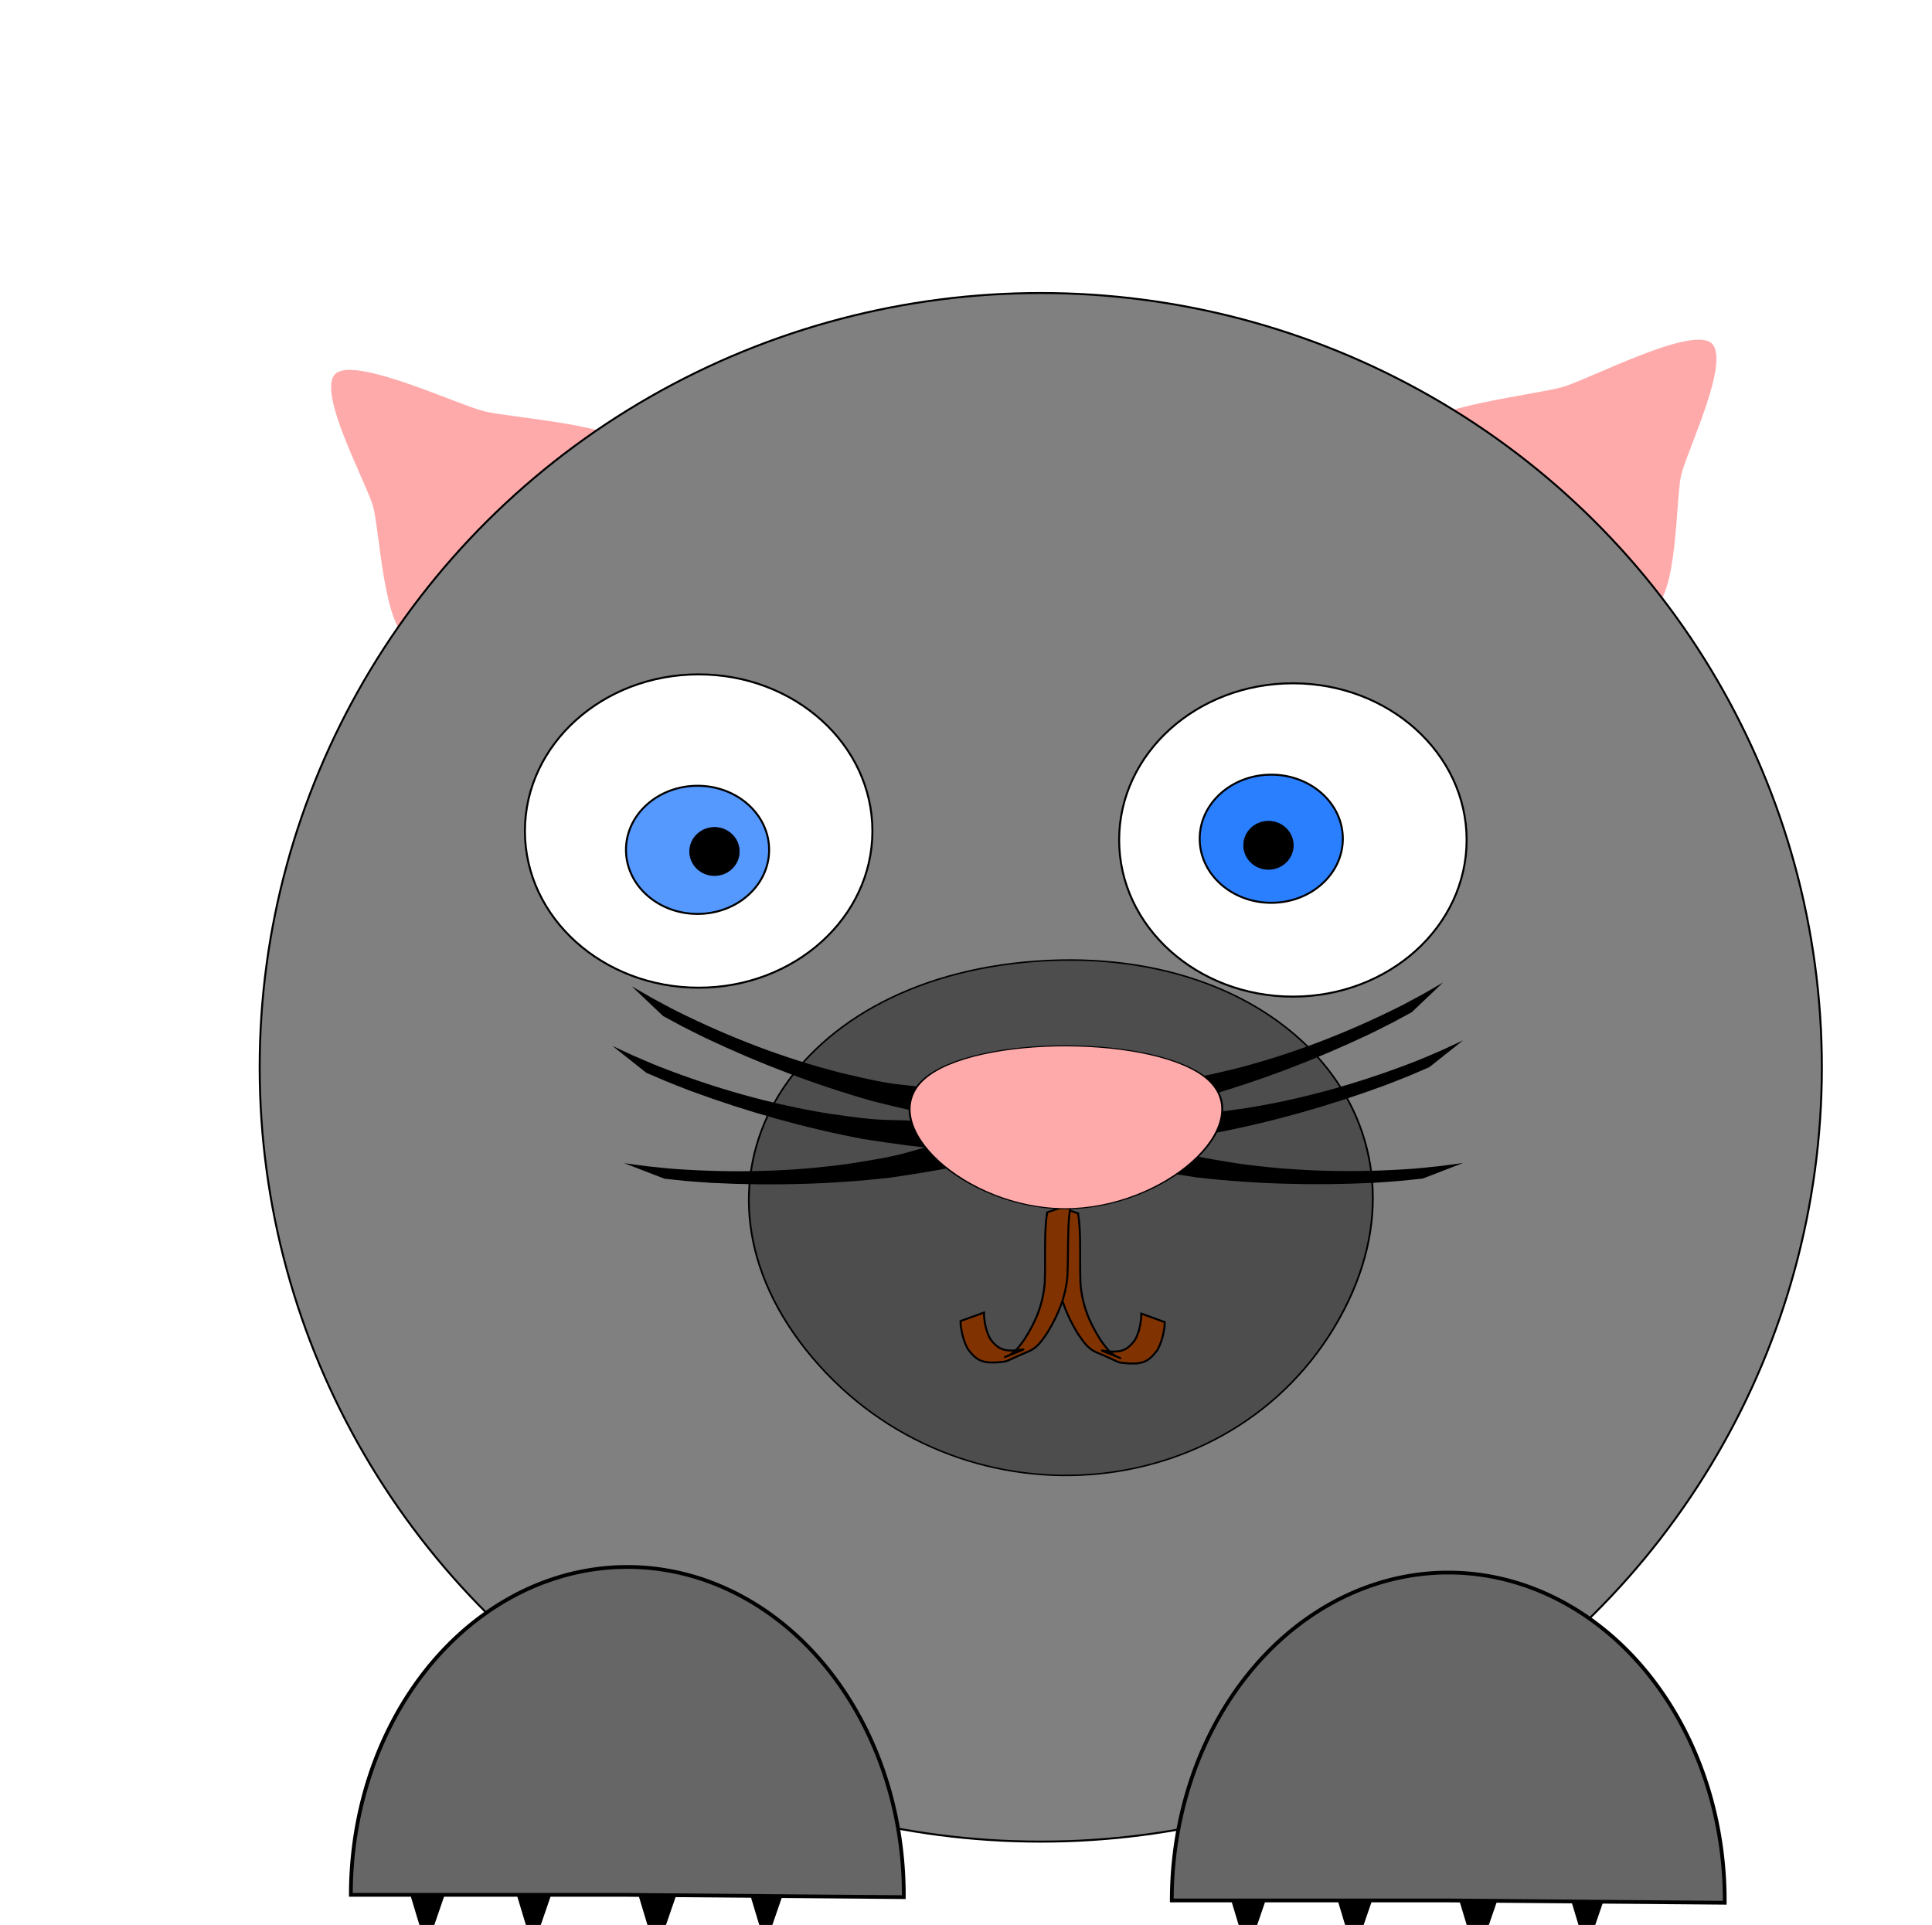 <?xml version="1.0" encoding="UTF-8" standalone="no"?>
<!-- Created with Inkscape (http://www.inkscape.org/) -->

<svg
   width="275mm"
   height="274mm"
   viewBox="0 0 275 274"
   version="1.1"
   id="svg539"
   inkscape:version="1.1 (c68e22c387, 2021-05-23)"
   sodipodi:docname="cat.svg"
   xmlns:inkscape="http://www.inkscape.org/namespaces/inkscape"
   xmlns:sodipodi="http://sodipodi.sourceforge.net/DTD/sodipodi-0.dtd"
   xmlns="http://www.w3.org/2000/svg"
   xmlns:svg="http://www.w3.org/2000/svg">
  <sodipodi:namedview
     id="namedview541"
     pagecolor="#ffffff"
     bordercolor="#666666"
     borderopacity="1.0"
     inkscape:pageshadow="2"
     inkscape:pageopacity="0.0"
     inkscape:pagecheckerboard="0"
     inkscape:document-units="mm"
     showgrid="false"
     inkscape:zoom="0.25300224"
     inkscape:cx="284.58246"
     inkscape:cy="618.57159"
     inkscape:window-width="1366"
     inkscape:window-height="711"
     inkscape:window-x="0"
     inkscape:window-y="0"
     inkscape:window-maximized="1"
     inkscape:current-layer="layer1" />
  <defs
     id="defs536">
    <filter
       inkscape:label="Air Spray"
       inkscape:menu="Scatter"
       inkscape:menu-tooltip="Convert to small scattered particles with some thickness"
       width="1"
       height="1"
       y="-9.0940319e-05"
       x="-8.4445031e-05"
       style="color-interpolation-filters:sRGB"
       id="filter3727">
      <feGaussianBlur
         stdDeviation="0.01"
         result="result1"
         id="feGaussianBlur3729" />
      <feBlend
         in2="result1"
         result="fbSourceGraphic"
         mode="multiply"
         id="feBlend3731" />
      <feTurbulence
         baseFrequency="0.8"
         type="fractalNoise"
         seed="0"
         numOctaves="3"
         result="result3"
         id="feTurbulence3733" />
      <feDisplacementMap
         in="fbSourceGraphic"
         xChannelSelector="R"
         yChannelSelector="G"
         scale="50"
         result="result2"
         in2="result3"
         id="feDisplacementMap3735" />
      <feMorphology
         radius="1"
         operator="dilate"
         result="result4"
         id="feMorphology3737" />
      <feBlend
         mode="screen"
         in2="result2"
         id="feBlend3739" />
    </filter>
    <filter
       inkscape:label="Air Spray"
       inkscape:menu="Scatter"
       inkscape:menu-tooltip="Convert to small scattered particles with some thickness"
       width="1"
       height="1"
       y="-9.0940319e-05"
       x="-8.4445031e-05"
       style="color-interpolation-filters:sRGB"
       id="filter3713">
      <feGaussianBlur
         stdDeviation="0.01"
         result="result1"
         id="feGaussianBlur3715" />
      <feBlend
         in2="result1"
         result="fbSourceGraphic"
         mode="multiply"
         id="feBlend3717" />
      <feTurbulence
         baseFrequency="0.8"
         type="fractalNoise"
         seed="0"
         numOctaves="3"
         result="result3"
         id="feTurbulence3719" />
      <feDisplacementMap
         in="fbSourceGraphic"
         xChannelSelector="R"
         yChannelSelector="G"
         scale="50"
         result="result2"
         in2="result3"
         id="feDisplacementMap3721" />
      <feMorphology
         radius="1"
         operator="dilate"
         result="result4"
         id="feMorphology3723" />
      <feBlend
         mode="screen"
         in2="result2"
         id="feBlend3725" />
    </filter>
  </defs>
  <g
     inkscape:label="Vrstva 1"
     inkscape:groupmode="layer"
     id="layer1">
    <g
       transform="matrix(0.282,0,0,0.282,-459.865,439.392)"
       id="g7751">
      <path
         transform="rotate(-73.5,2169.993,-1724.237)"
         inkscape:transform-center-y="21.235213"
         inkscape:transform-center-x="16.673369"
         inkscape:randomized="0"
         inkscape:rounded="0.18"
         inkscape:flatsided="false"
         sodipodi:arg2="-0.61982101"
         sodipodi:arg1="-1.6670186"
         sodipodi:r2="81.493393"
         sodipodi:r1="162.98679"
         sodipodi:cy="-1340.8889"
         sodipodi:cx="1888.0774"
         sodipodi:sides="3"
         id="path6254-7"
         style="fill:#4d4d4d;filter:url(#filter3727)"
         sodipodi:type="star"
         d="m 1872.419,-1503.122 c 25.29,-2.441 67.234,94.213 81.993,114.894 14.759,20.681 92.524,91.772 81.993,114.894 -10.531,23.122 -115.208,11.12 -140.498,13.561 -25.29,2.441 -125.739,34.242 -140.498,13.561 -14.759,-20.681 47.974,-105.333 58.505,-128.455 10.531,-23.122 33.215,-126.014 58.505,-128.455 z" />
      <path
         transform="rotate(-38.5,1866.507,-1269.57)"
         inkscape:transform-center-y="30.070117"
         inkscape:transform-center-x="-27.262966"
         inkscape:randomized="0"
         inkscape:rounded="0.18"
         inkscape:flatsided="false"
         sodipodi:arg2="-0.61982101"
         sodipodi:arg1="-1.6670186"
         sodipodi:r2="81.493393"
         sodipodi:r1="162.98679"
         sodipodi:cy="-1340.8889"
         sodipodi:cx="1888.0774"
         sodipodi:sides="3"
         id="path6254"
         style="fill:#4d4d4d;filter:url(#filter3713)"
         sodipodi:type="star"
         d="m 1872.419,-1503.122 c 25.29,-2.441 67.234,94.213 81.993,114.894 14.759,20.681 92.524,91.772 81.993,114.894 -10.531,23.122 -115.208,11.12 -140.498,13.561 -25.29,2.441 -125.739,34.242 -140.498,13.561 -14.759,-20.681 47.974,-105.333 58.505,-128.455 10.531,-23.122 33.215,-126.014 58.505,-128.455 z" />
      <path
         transform="matrix(0.431,-0.305,0.343,0.383,1508.74,-222.786)"
         inkscape:transform-center-y="14.714801"
         inkscape:transform-center-x="-15.011244"
         inkscape:randomized="0"
         inkscape:rounded="0.18"
         inkscape:flatsided="false"
         sodipodi:arg2="-0.61982101"
         sodipodi:arg1="-1.6670186"
         sodipodi:r2="81.493393"
         sodipodi:r1="162.98679"
         sodipodi:cy="-1340.8889"
         sodipodi:cx="1888.0774"
         sodipodi:sides="3"
         id="path6254-5"
         style="fill:#ffaaaa"
         sodipodi:type="star"
         d="m 1872.419,-1503.122 c 25.29,-2.441 67.234,94.213 81.993,114.894 14.759,20.681 92.524,91.772 81.993,114.894 -10.531,23.122 -115.208,11.12 -140.498,13.561 -25.29,2.441 -125.739,34.242 -140.498,13.561 -14.759,-20.681 47.974,-105.333 58.505,-128.455 10.531,-23.122 33.215,-126.014 58.505,-128.455 z" />
      <path
         transform="matrix(0.159,-0.465,0.535,0.138,2851.744,-262.504)"
         inkscape:transform-center-y="10.288718"
         inkscape:transform-center-x="9.3083485"
         inkscape:randomized="0"
         inkscape:rounded="0.18"
         inkscape:flatsided="false"
         sodipodi:arg2="-0.61982101"
         sodipodi:arg1="-1.6670186"
         sodipodi:r2="81.493393"
         sodipodi:r1="162.98679"
         sodipodi:cy="-1340.8889"
         sodipodi:cx="1888.0774"
         sodipodi:sides="3"
         id="path6254-7-4"
         style="fill:#ffaaaa"
         sodipodi:type="star"
         d="m 1872.419,-1503.122 c 25.29,-2.441 67.234,94.213 81.993,114.894 14.759,20.681 92.524,91.772 81.993,114.894 -10.531,23.122 -115.208,11.12 -140.498,13.561 -25.29,2.441 -125.739,34.242 -140.498,13.561 -14.759,-20.681 47.974,-105.333 58.505,-128.455 10.531,-23.122 33.215,-126.014 58.505,-128.455 z" />
      <ellipse
         ry="390.837"
         rx="394.256"
         cy="-1019.381"
         cx="2156.052"
         id="path4424-3-6"
         style="color:#000000;clip-rule:nonzero;display:inline;overflow:visible;visibility:visible;opacity:1;isolation:auto;mix-blend-mode:normal;color-interpolation:sRGB;color-interpolation-filters:linearRGB;solid-color:#000000;solid-opacity:1;fill:#808080;fill-opacity:1;fill-rule:nonzero;stroke:#000000;stroke-width:1;stroke-linecap:butt;stroke-linejoin:miter;stroke-miterlimit:4;stroke-dasharray:none;stroke-dashoffset:0;stroke-opacity:1;color-rendering:auto;image-rendering:auto;shape-rendering:auto;text-rendering:auto;enable-background:accumulate" />
      <ellipse
         ry="79.077"
         rx="87.698"
         cy="-1138.654"
         cx="1983.378"
         id="path4447-4-2"
         style="color:#000000;clip-rule:nonzero;display:inline;overflow:visible;visibility:visible;opacity:1;isolation:auto;mix-blend-mode:normal;color-interpolation:sRGB;color-interpolation-filters:linearRGB;solid-color:#000000;solid-opacity:1;fill:#ffffff;fill-opacity:1;fill-rule:nonzero;stroke:#000000;stroke-width:1;stroke-linecap:butt;stroke-linejoin:miter;stroke-miterlimit:4;stroke-dasharray:none;stroke-dashoffset:0;stroke-opacity:1;color-rendering:auto;image-rendering:auto;shape-rendering:auto;text-rendering:auto;enable-background:accumulate" />
      <ellipse
         ry="32.341"
         rx="36.124"
         cy="-1129.157"
         cx="1982.818"
         id="path4500-76-4"
         style="color:#000000;clip-rule:nonzero;display:inline;overflow:visible;visibility:visible;opacity:1;isolation:auto;mix-blend-mode:normal;color-interpolation:sRGB;color-interpolation-filters:linearRGB;solid-color:#000000;solid-opacity:1;fill:#5599ff;fill-opacity:1;fill-rule:nonzero;stroke:#000000;stroke-width:1;stroke-linecap:butt;stroke-linejoin:miter;stroke-miterlimit:4;stroke-dasharray:none;stroke-dashoffset:0;stroke-opacity:1;color-rendering:auto;image-rendering:auto;shape-rendering:auto;text-rendering:auto;enable-background:accumulate" />
      <ellipse
         ry="12.15"
         rx="12.515"
         cy="-1128.329"
         cx="1991.364"
         id="path4500-7-2-12"
         style="color:#000000;clip-rule:nonzero;display:inline;overflow:visible;visibility:visible;opacity:1;isolation:auto;mix-blend-mode:normal;color-interpolation:sRGB;color-interpolation-filters:linearRGB;solid-color:#000000;solid-opacity:1;fill:#000000;fill-opacity:1;fill-rule:nonzero;stroke:#000000;stroke-width:0.361;stroke-linecap:butt;stroke-linejoin:miter;stroke-miterlimit:4;stroke-dasharray:none;stroke-dashoffset:0;stroke-opacity:1;color-rendering:auto;image-rendering:auto;shape-rendering:auto;text-rendering:auto;enable-background:accumulate" />
      <ellipse
         ry="79.077"
         rx="87.698"
         cy="-1134.147"
         cx="2283.311"
         id="path4447-4-3-6"
         style="color:#000000;clip-rule:nonzero;display:inline;overflow:visible;visibility:visible;opacity:1;isolation:auto;mix-blend-mode:normal;color-interpolation:sRGB;color-interpolation-filters:linearRGB;solid-color:#000000;solid-opacity:1;fill:#ffffff;fill-opacity:1;fill-rule:nonzero;stroke:#000000;stroke-width:1;stroke-linecap:butt;stroke-linejoin:miter;stroke-miterlimit:4;stroke-dasharray:none;stroke-dashoffset:0;stroke-opacity:1;color-rendering:auto;image-rendering:auto;shape-rendering:auto;text-rendering:auto;enable-background:accumulate" />
      <ellipse
         ry="32.341"
         rx="36.124"
         cy="-1134.765"
         cx="2272.397"
         id="path4500-76-3-3"
         style="color:#000000;clip-rule:nonzero;display:inline;overflow:visible;visibility:visible;opacity:1;isolation:auto;mix-blend-mode:normal;color-interpolation:sRGB;color-interpolation-filters:linearRGB;solid-color:#000000;solid-opacity:1;fill:#2a7fff;fill-opacity:1;fill-rule:nonzero;stroke:#000000;stroke-width:1;stroke-linecap:butt;stroke-linejoin:miter;stroke-miterlimit:4;stroke-dasharray:none;stroke-dashoffset:0;stroke-opacity:1;color-rendering:auto;image-rendering:auto;shape-rendering:auto;text-rendering:auto;enable-background:accumulate" />
      <ellipse
         ry="12.15"
         rx="12.515"
         cy="-1131.452"
         cx="2270.983"
         id="path4500-7-2-1-0"
         style="color:#000000;clip-rule:nonzero;display:inline;overflow:visible;visibility:visible;opacity:1;isolation:auto;mix-blend-mode:normal;color-interpolation:sRGB;color-interpolation-filters:linearRGB;solid-color:#000000;solid-opacity:1;fill:#000000;fill-opacity:1;fill-rule:nonzero;stroke:#000000;stroke-width:0.361;stroke-linecap:butt;stroke-linejoin:miter;stroke-miterlimit:4;stroke-dasharray:none;stroke-dashoffset:0;stroke-opacity:1;color-rendering:auto;image-rendering:auto;shape-rendering:auto;text-rendering:auto;enable-background:accumulate" />
      <path
         transform="matrix(0.908,0,0,0.752,-1035.267,883.253)"
         inkscape:transform-center-y="-6.5371764"
         inkscape:transform-center-x="-2.0648726"
         inkscape:randomized="0"
         inkscape:rounded="0.48"
         inkscape:flatsided="true"
         sodipodi:arg2="1.484347"
         sodipodi:arg1="0.43714946"
         sodipodi:r2="84.770287"
         sodipodi:r1="169.54057"
         sodipodi:cy="-2432.4004"
         sodipodi:cx="3526.6582"
         sodipodi:sides="3"
         id="path3640-7"
         style="color:#000000;clip-rule:nonzero;display:inline;overflow:visible;visibility:visible;opacity:1;isolation:auto;mix-blend-mode:normal;color-interpolation:sRGB;color-interpolation-filters:linearRGB;solid-color:#000000;solid-opacity:1;fill:#4d4d4d;fill-opacity:1;fill-rule:nonzero;stroke:#000000;stroke-width:1;stroke-linecap:butt;stroke-linejoin:miter;stroke-miterlimit:4;stroke-dasharray:none;stroke-dashoffset:0;stroke-opacity:1;color-rendering:auto;image-rendering:auto;shape-rendering:auto;text-rendering:auto;enable-background:accumulate"
         sodipodi:type="star"
         d="m 3680.256,-2360.624 c -59.674,127.698 -211.803,140.883 -292.556,25.355 -80.753,-115.528 -16.107,-253.868 124.32,-266.038 140.427,-12.17 227.91,112.986 168.236,240.684 z" />
      <path
         inkscape:connector-curvature="0"
         d="m 2174.881,-945.653 c 0.663,4.028 0.867,8.098 0.99,12.172 0.16,7.755 -0.063,15.508 0.219,23.26 0.905,10.906 4.44,19.638 10.322,28.758 2.061,2.88 4.094,5.834 7.212,7.668 0.794,0.467 3.361,1.507 2.512,1.151 -10.081,-4.221 -11.838,-4.266 -6.033,-3.348 6.502,0.469 9.569,-0.502 13.479,-5.728 1.874,-3.375 2.745,-7.137 3.117,-10.947 0.08,-1.612 0.055,-0.81 0.075,-2.408 0,0 11.835,4.288 11.835,4.288 v 0 c -0.046,1.663 -0.012,0.818 -0.104,2.534 -0.59,3.985 -1.584,7.912 -3.519,11.478 -4.051,5.552 -7.097,7.181 -14.088,6.883 -7.627,-0.594 -3.141,0.034 -16.826,-5.651 -1.694,-0.704 -3.461,-2.038 -4.727,-3.334 -1.686,-1.726 -3.217,-4.116 -4.573,-6.054 -5.576,-9.148 -9.444,-18.562 -10.158,-29.375 -0.285,-7.779 -0.177,-15.563 -0.456,-23.343 -0.185,-4.053 -0.442,-8.104 -1.182,-12.101 0,0 11.905,4.096 11.905,4.096 z"
         id="path3654-7"
         style="color:#000000;clip-rule:nonzero;display:inline;overflow:visible;visibility:visible;opacity:1;isolation:auto;mix-blend-mode:normal;color-interpolation:sRGB;color-interpolation-filters:linearRGB;solid-color:#000000;solid-opacity:1;fill:#803300;fill-opacity:1;fill-rule:nonzero;stroke:#000000;stroke-width:1;stroke-linecap:butt;stroke-linejoin:miter;stroke-miterlimit:4;stroke-dasharray:none;stroke-dashoffset:0;stroke-opacity:1;color-rendering:auto;image-rendering:auto;shape-rendering:auto;text-rendering:auto;enable-background:accumulate" />
      <path
         inkscape:connector-curvature="0"
         d="m 2159.289,-946.173 c -0.663,4.028 -0.867,8.098 -0.99,12.172 -0.16,7.755 0.063,15.508 -0.219,23.26 -0.905,10.906 -4.44,19.638 -10.322,28.758 -2.061,2.88 -4.094,5.834 -7.212,7.668 -0.794,0.467 -3.361,1.507 -2.512,1.151 10.081,-4.221 11.838,-4.266 6.033,-3.348 -6.502,0.469 -9.569,-0.502 -13.479,-5.728 -1.874,-3.375 -2.745,-7.137 -3.117,-10.947 -0.08,-1.612 -0.055,-0.81 -0.075,-2.408 0,0 -11.835,4.288 -11.835,4.288 v 0 c 0.046,1.663 0.012,0.818 0.104,2.534 0.59,3.985 1.584,7.912 3.519,11.478 4.051,5.552 7.097,7.181 14.088,6.883 7.627,-0.594 3.141,0.034 16.826,-5.651 1.694,-0.704 3.461,-2.038 4.727,-3.334 1.686,-1.726 3.217,-4.116 4.573,-6.054 5.576,-9.148 9.444,-18.562 10.158,-29.375 0.285,-7.779 0.177,-15.563 0.456,-23.343 0.185,-4.053 0.442,-8.104 1.182,-12.101 0,0 -11.905,4.096 -11.905,4.096 z"
         id="path3654-8-6"
         style="color:#000000;clip-rule:nonzero;display:inline;overflow:visible;visibility:visible;opacity:1;isolation:auto;mix-blend-mode:normal;color-interpolation:sRGB;color-interpolation-filters:linearRGB;solid-color:#000000;solid-opacity:1;fill:#803300;fill-opacity:1;fill-rule:nonzero;stroke:#000000;stroke-width:1;stroke-linecap:butt;stroke-linejoin:miter;stroke-miterlimit:4;stroke-dasharray:none;stroke-dashoffset:0;stroke-opacity:1;color-rendering:auto;image-rendering:auto;shape-rendering:auto;text-rendering:auto;enable-background:accumulate" />
      <g
         id="g6308"
         transform="translate(64.975,-13.302)">
        <path
           sodipodi:type="star"
           style="fill:#000000"
           id="path6273"
           sodipodi:sides="3"
           sodipodi:cx="1658.8726"
           sodipodi:cy="-804.50024"
           sodipodi:r1="49.517673"
           sodipodi:r2="24.758837"
           sodipodi:arg1="1.59936"
           sodipodi:arg2="2.6465575"
           inkscape:flatsided="false"
           inkscape:rounded="0"
           inkscape:randomized="0"
           inkscape:transform-center-x="-0.21720845"
           inkscape:transform-center-y="6.4723437"
           transform="matrix(0.307,0,0,0.55,1325.86,-146.244)"
           d="m 1657.458,-755.003 -20.372,-37.735 -20.372,-37.735 42.866,1.225 42.866,1.225 -22.494,36.511 z" />
        <path
           sodipodi:type="star"
           style="fill:#000000"
           id="path6273-8"
           sodipodi:sides="3"
           sodipodi:cx="1658.8726"
           sodipodi:cy="-804.50024"
           sodipodi:r1="49.517673"
           sodipodi:r2="24.758837"
           sodipodi:arg1="1.59936"
           sodipodi:arg2="2.6465575"
           inkscape:flatsided="false"
           inkscape:rounded="0"
           inkscape:randomized="0"
           inkscape:transform-center-x="-0.21720845"
           inkscape:transform-center-y="6.4723437"
           transform="matrix(0.307,0,0,0.55,1388.085,-143.416)"
           d="m 1657.458,-755.003 -20.372,-37.735 -20.372,-37.735 42.866,1.225 42.866,1.225 -22.494,36.511 z" />
        <path
           sodipodi:type="star"
           style="fill:#000000"
           id="path6273-0"
           sodipodi:sides="3"
           sodipodi:cx="1658.8726"
           sodipodi:cy="-804.50024"
           sodipodi:r1="49.517673"
           sodipodi:r2="24.758837"
           sodipodi:arg1="1.59936"
           sodipodi:arg2="2.6465575"
           inkscape:flatsided="false"
           inkscape:rounded="0"
           inkscape:randomized="0"
           inkscape:transform-center-x="-0.21720845"
           inkscape:transform-center-y="6.4723437"
           transform="matrix(0.307,0,0,0.55,1443.24,-147.658)"
           d="m 1657.458,-755.003 -20.372,-37.735 -20.372,-37.735 42.866,1.225 42.866,1.225 -22.494,36.511 z" />
        <path
           sodipodi:type="star"
           style="fill:#000000"
           id="path6273-09"
           sodipodi:sides="3"
           sodipodi:cx="1658.8726"
           sodipodi:cy="-804.50024"
           sodipodi:r1="49.517673"
           sodipodi:r2="24.758837"
           sodipodi:arg1="1.59936"
           sodipodi:arg2="2.6465575"
           inkscape:flatsided="false"
           inkscape:rounded="0"
           inkscape:randomized="0"
           inkscape:transform-center-x="-0.21720845"
           inkscape:transform-center-y="6.4723437"
           transform="matrix(0.307,0,0,0.55,1272.12,-146.244)"
           d="m 1657.458,-755.003 -20.372,-37.735 -20.372,-37.735 42.866,1.225 42.866,1.225 -22.494,36.511 z" />
        <path
           style="color:#000000;clip-rule:nonzero;display:inline;overflow:visible;visibility:visible;opacity:1;isolation:auto;mix-blend-mode:normal;color-interpolation:sRGB;color-interpolation-filters:linearRGB;solid-color:#000000;solid-opacity:1;fill:#666666;fill-opacity:1;fill-rule:nonzero;stroke:#000000;stroke-width:1.9;stroke-linecap:butt;stroke-linejoin:miter;stroke-miterlimit:4;stroke-dasharray:none;stroke-dashoffset:0;stroke-opacity:1;color-rendering:auto;image-rendering:auto;shape-rendering:auto;text-rendering:auto;enable-background:accumulate"
           id="path4836-41"
           sodipodi:type="arc"
           sodipodi:cx="-1882.397"
           sodipodi:cy="588.37445"
           sodipodi:rx="139.54999"
           sodipodi:ry="165.50766"
           sodipodi:start="0"
           sodipodi:end="3.148574"
           transform="scale(-1)"
           sodipodi:arc-type="slice"
           d="m -1742.847,588.374 a 139.55,165.508 0 0 1 -70.056,143.526 139.55,165.508 0 0 1 -139.83,-0.579 139.55,165.508 0 0 1 -69.21,-144.103 l 139.547,1.155 z" />
      </g>
      <g
         id="g6308-2"
         transform="translate(479.34,-10.474)">
        <path
           sodipodi:type="star"
           style="fill:#000000"
           id="path6273-7"
           sodipodi:sides="3"
           sodipodi:cx="1658.8726"
           sodipodi:cy="-804.50024"
           sodipodi:r1="49.517673"
           sodipodi:r2="24.758837"
           sodipodi:arg1="1.59936"
           sodipodi:arg2="2.6465575"
           inkscape:flatsided="false"
           inkscape:rounded="0"
           inkscape:randomized="0"
           inkscape:transform-center-x="-0.21720845"
           inkscape:transform-center-y="6.4723437"
           transform="matrix(0.307,0,0,0.55,1325.86,-146.244)"
           d="m 1657.458,-755.003 -20.372,-37.735 -20.372,-37.735 42.866,1.225 42.866,1.225 -22.494,36.511 z" />
        <path
           sodipodi:type="star"
           style="fill:#000000"
           id="path6273-8-1"
           sodipodi:sides="3"
           sodipodi:cx="1658.8726"
           sodipodi:cy="-804.50024"
           sodipodi:r1="49.517673"
           sodipodi:r2="24.758837"
           sodipodi:arg1="1.59936"
           sodipodi:arg2="2.6465575"
           inkscape:flatsided="false"
           inkscape:rounded="0"
           inkscape:randomized="0"
           inkscape:transform-center-x="-0.21720845"
           inkscape:transform-center-y="6.4723437"
           transform="matrix(0.307,0,0,0.55,1388.085,-143.416)"
           d="m 1657.458,-755.003 -20.372,-37.735 -20.372,-37.735 42.866,1.225 42.866,1.225 -22.494,36.511 z" />
        <path
           sodipodi:type="star"
           style="fill:#000000"
           id="path6273-0-4"
           sodipodi:sides="3"
           sodipodi:cx="1658.8726"
           sodipodi:cy="-804.50024"
           sodipodi:r1="49.517673"
           sodipodi:r2="24.758837"
           sodipodi:arg1="1.59936"
           sodipodi:arg2="2.6465575"
           inkscape:flatsided="false"
           inkscape:rounded="0"
           inkscape:randomized="0"
           inkscape:transform-center-x="-0.21720845"
           inkscape:transform-center-y="6.4723437"
           transform="matrix(0.307,0,0,0.55,1443.24,-147.658)"
           d="m 1657.458,-755.003 -20.372,-37.735 -20.372,-37.735 42.866,1.225 42.866,1.225 -22.494,36.511 z" />
        <path
           sodipodi:type="star"
           style="fill:#000000"
           id="path6273-09-3"
           sodipodi:sides="3"
           sodipodi:cx="1658.8726"
           sodipodi:cy="-804.50024"
           sodipodi:r1="49.517673"
           sodipodi:r2="24.758837"
           sodipodi:arg1="1.59936"
           sodipodi:arg2="2.6465575"
           inkscape:flatsided="false"
           inkscape:rounded="0"
           inkscape:randomized="0"
           inkscape:transform-center-x="-0.21720845"
           inkscape:transform-center-y="6.4723437"
           transform="matrix(0.307,0,0,0.55,1272.12,-146.244)"
           d="m 1657.458,-755.003 -20.372,-37.735 -20.372,-37.735 42.866,1.225 42.866,1.225 -22.494,36.511 z" />
        <path
           style="color:#000000;clip-rule:nonzero;display:inline;overflow:visible;visibility:visible;opacity:1;isolation:auto;mix-blend-mode:normal;color-interpolation:sRGB;color-interpolation-filters:linearRGB;solid-color:#000000;solid-opacity:1;fill:#666666;fill-opacity:1;fill-rule:nonzero;stroke:#000000;stroke-width:1.9;stroke-linecap:butt;stroke-linejoin:miter;stroke-miterlimit:4;stroke-dasharray:none;stroke-dashoffset:0;stroke-opacity:1;color-rendering:auto;image-rendering:auto;shape-rendering:auto;text-rendering:auto;enable-background:accumulate"
           id="path4836-41-5"
           sodipodi:type="arc"
           sodipodi:cx="-1882.397"
           sodipodi:cy="588.37445"
           sodipodi:rx="139.54999"
           sodipodi:ry="165.50766"
           sodipodi:start="0"
           sodipodi:end="3.148574"
           transform="scale(-1)"
           sodipodi:arc-type="slice"
           d="m -1742.847,588.374 a 139.55,165.508 0 0 1 -70.056,143.526 139.55,165.508 0 0 1 -139.83,-0.579 139.55,165.508 0 0 1 -69.21,-144.103 l 139.547,1.155 z" />
      </g>
      <path
         inkscape:connector-curvature="0"
         d="m 2212.825,-1011.234 c 2.687,-0.512 1,-0.234 4.733,-0.657 4.169,-0.473 9.591,-1.056 13.577,-1.746 7.612,-1.319 14.669,-3.075 22.215,-4.819 28.588,-7.242 56.358,-17.958 82.768,-31.071 4.371,-2.17 8.622,-4.572 12.933,-6.859 3.354,-1.938 6.708,-3.877 10.061,-5.815 0,0 -15.808,15.008 -15.808,15.008 v 0 c -3.126,1.69 -6.252,3.379 -9.379,5.069 -4.11,2.056 -8.176,4.203 -12.331,6.168 -27.095,12.818 -55.27,23.562 -84.1,31.749 -14.456,3.628 -28.957,6.96 -43.642,9.524 0,0 18.973,-16.551 18.973,-16.551 z"
         id="path6379"
         style="fill:#000000" />
      <path
         inkscape:connector-curvature="0"
         d="m 2219.021,-995.252 c 2.721,-0.271 1.017,-0.144 4.772,-0.234 4.194,-0.1 9.647,-0.199 13.678,-0.532 7.699,-0.637 14.884,-1.759 22.556,-2.825 29.119,-4.672 57.731,-12.877 85.202,-23.59 4.546,-1.773 8.994,-3.788 13.491,-5.682 3.513,-1.633 7.026,-3.265 10.539,-4.898 0,0 -17.079,13.544 -17.079,13.544 v 0 c -3.264,1.405 -6.528,2.81 -9.792,4.215 -4.277,1.683 -8.518,3.459 -12.83,5.048 -28.127,10.359 -57.145,18.556 -86.59,24.147 -14.721,2.329 -29.461,4.359 -44.316,5.607 0,0 20.369,-14.799 20.369,-14.799 z"
         id="path6379-0"
         style="fill:#000000" />
      <path
         inkscape:connector-curvature="0"
         d="m 2214.563,-979.72 c 2.679,0.551 1.014,0.165 4.626,1.196 4.034,1.151 9.27,2.679 13.218,3.559 7.54,1.681 14.734,2.747 22.375,4.01 29.191,4.198 58.949,4.874 88.363,2.814 4.868,-0.341 9.714,-0.942 14.57,-1.413 3.839,-0.514 7.679,-1.028 11.518,-1.542 0,0 -20.334,7.852 -20.334,7.852 v 0 c -3.534,0.371 -7.068,0.741 -10.602,1.112 -4.584,0.335 -9.161,0.77 -13.751,1.004 -29.935,1.526 -60.078,0.723 -89.853,-2.695 -14.747,-2.154 -29.424,-4.599 -43.979,-7.825 0,0 23.849,-8.072 23.849,-8.072 z"
         id="path6379-6"
         style="fill:#000000" />
      <path
         inkscape:connector-curvature="0"
         d="m 2100.464,-979.629 c -2.679,0.55 -1.014,0.165 -4.626,1.196 -4.034,1.151 -9.27,2.679 -13.218,3.559 -7.54,1.681 -14.734,2.747 -22.375,4.01 -29.191,4.198 -58.949,4.874 -88.363,2.814 -4.868,-0.341 -9.714,-0.942 -14.57,-1.413 -3.839,-0.514 -7.679,-1.028 -11.518,-1.542 0,0 20.334,7.852 20.334,7.852 v 0 c 3.534,0.371 7.068,0.741 10.602,1.112 4.584,0.335 9.161,0.77 13.751,1.004 29.935,1.526 60.078,0.723 89.853,-2.695 14.747,-2.154 29.424,-4.599 43.979,-7.825 0,0 -23.849,-8.072 -23.849,-8.072 z"
         id="path6379-6-8"
         style="fill:#000000" />
      <path
         inkscape:connector-curvature="0"
         d="m 2095.882,-1009.324 c -2.687,-0.512 -1,-0.234 -4.733,-0.657 -4.169,-0.473 -9.591,-1.056 -13.577,-1.746 -7.612,-1.319 -14.669,-3.075 -22.215,-4.819 -28.588,-7.242 -56.358,-17.958 -82.768,-31.071 -4.371,-2.17 -8.622,-4.572 -12.933,-6.859 -3.354,-1.938 -6.708,-3.877 -10.061,-5.815 0,0 15.808,15.008 15.808,15.008 v 0 c 3.126,1.69 6.252,3.379 9.379,5.069 4.11,2.056 8.176,4.203 12.331,6.168 27.095,12.818 55.27,23.562 84.1,31.749 14.456,3.628 28.957,6.961 43.642,9.524 0,0 -18.973,-16.552 -18.973,-16.552 z"
         id="path6379-2"
         style="fill:#000000" />
      <path
         inkscape:connector-curvature="0"
         d="m 2090.088,-992.424 c -2.721,-0.271 -1.017,-0.144 -4.772,-0.234 -4.194,-0.1 -9.647,-0.199 -13.678,-0.532 -7.699,-0.637 -14.884,-1.759 -22.556,-2.825 -29.119,-4.672 -57.731,-12.877 -85.202,-23.59 -4.546,-1.773 -8.994,-3.788 -13.491,-5.682 -3.513,-1.633 -7.026,-3.265 -10.539,-4.898 0,0 17.079,13.544 17.079,13.544 v 0 c 3.264,1.405 6.528,2.81 9.792,4.215 4.277,1.683 8.518,3.459 12.83,5.048 28.127,10.359 57.145,18.556 86.59,24.147 14.721,2.329 29.461,4.359 44.316,5.607 0,0 -20.369,-14.799 -20.369,-14.799 z"
         id="path6379-0-8"
         style="fill:#000000" />
      <path
         transform="matrix(1.002,0,0,0.524,-1362.373,320.486)"
         inkscape:transform-center-y="8.8952851"
         inkscape:transform-center-x="-0.23645146"
         inkscape:randomized="0"
         inkscape:rounded="0.35"
         inkscape:flatsided="true"
         sodipodi:arg2="0.52954844"
         sodipodi:arg1="-0.51764911"
         sodipodi:r2="41.427647"
         sodipodi:r1="82.855293"
         sodipodi:cy="-2503.6379"
         sodipodi:cx="3524"
         sodipodi:sides="3"
         id="path3638-3"
         style="color:#000000;clip-rule:nonzero;display:inline;overflow:visible;visibility:visible;opacity:1;isolation:auto;mix-blend-mode:normal;color-interpolation:sRGB;color-interpolation-filters:linearRGB;solid-color:#000000;solid-opacity:1;fill:#ffaaaa;fill-opacity:1;fill-rule:nonzero;stroke:#000000;stroke-width:1;stroke-linecap:butt;stroke-linejoin:miter;stroke-miterlimit:4;stroke-dasharray:none;stroke-dashoffset:0;stroke-opacity:1;color-rendering:auto;image-rendering:auto;shape-rendering:auto;text-rendering:auto;enable-background:accumulate"
         sodipodi:type="star"
         d="m 3596,-2544.638 c 24.855,43.648 -22.265,124.153 -72.493,123.854 -50.227,-0.299 -96.387,-81.359 -71.014,-124.708 25.372,-43.349 118.652,-42.794 143.507,0.854 z" />
    </g>
  </g>
</svg>
